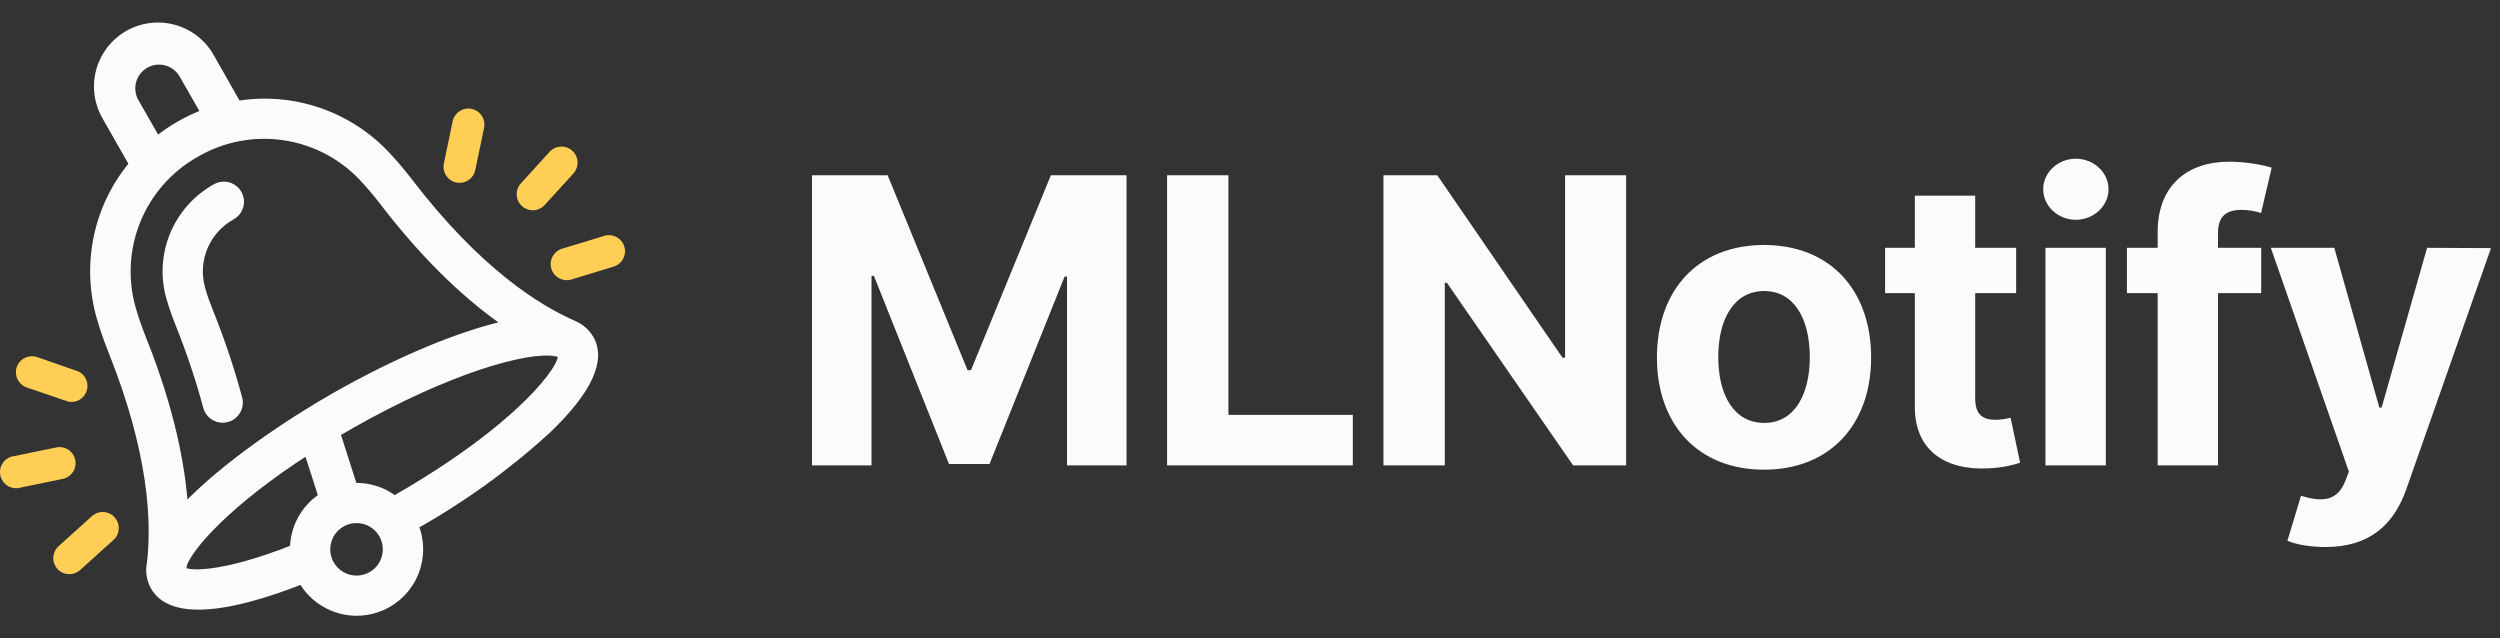 <svg viewBox="0 0 188 48" fill="none" xmlns="http://www.w3.org/2000/svg">
<rect x="0" y="0" width="188" height="48" fill="#333333" stroke="none"/>
<path d="M7.582 23.897C7.819 24.718 8.114 25.563 8.457 26.422C11.492 34.009 11.719 39.23 11.356 42.33C11.228 42.929 11.319 43.554 11.612 44.093C12.207 45.136 13.41 45.541 14.922 45.541C17.155 45.541 20.069 44.657 22.727 43.609C23.135 44.333 23.728 44.935 24.446 45.355C25.163 45.775 25.979 45.997 26.81 46C27.302 46 27.791 45.924 28.259 45.773C29.443 45.392 30.428 44.557 30.997 43.452C31.566 42.346 31.672 41.061 31.294 39.877C31.255 39.756 31.207 39.635 31.159 39.519C34.783 37.491 38.159 35.049 41.219 32.242C44.215 29.344 45.269 27.079 44.351 25.481C44.09 25.039 43.703 24.686 43.239 24.467L43.176 24.433C40.33 23.206 35.865 20.357 30.782 13.736C30.216 13.002 29.637 12.316 29.057 11.694C27.647 10.186 25.886 9.051 23.931 8.388C21.976 7.725 19.887 7.555 17.851 7.893L15.874 4.416C15.594 3.88 15.208 3.406 14.74 3.022C14.272 2.639 13.731 2.353 13.151 2.183C12.57 2.012 11.961 1.96 11.36 2.03C10.758 2.1 10.177 2.29 9.651 2.589C9.125 2.888 8.665 3.29 8.297 3.771C7.93 4.252 7.663 4.801 7.513 5.387C7.363 5.973 7.332 6.584 7.423 7.182C7.514 7.78 7.724 8.353 8.041 8.868L10.023 12.345C8.697 13.922 7.78 15.801 7.355 17.816C6.929 19.831 7.007 21.919 7.582 23.897ZM13.71 42.904C13.71 42.904 13.71 42.866 13.71 42.846C13.71 42.711 13.743 42.566 13.758 42.422C14.241 41.098 17.029 37.805 23.142 33.874L24.263 37.361C23.608 37.78 23.069 38.356 22.694 39.037C22.318 39.717 22.118 40.481 22.113 41.258C16.546 43.469 14.004 43.247 13.71 42.904ZM28.839 42.354C28.598 42.823 28.201 43.193 27.716 43.402C27.232 43.611 26.69 43.646 26.183 43.501C25.675 43.355 25.234 43.038 24.935 42.605C24.635 42.17 24.495 41.646 24.539 41.12C24.583 40.595 24.808 40.101 25.175 39.722C25.542 39.344 26.03 39.105 26.554 39.045C27.078 38.986 27.607 39.109 28.05 39.396C28.493 39.682 28.823 40.113 28.984 40.615C29.076 40.9 29.11 41.199 29.085 41.497C29.06 41.794 28.977 42.084 28.839 42.349V42.354ZM29.666 37.592C29.444 37.422 29.208 37.272 28.96 37.143C28.226 36.763 27.404 36.585 26.578 36.627L25.278 32.57L26.365 31.937C33.57 27.837 39.572 26.099 41.78 26.485C41.892 26.504 42.003 26.535 42.108 26.577L42.191 26.616L42.249 26.649C42.553 27.523 39.137 32.188 29.666 37.592ZM10.926 4.826C11.408 4.553 11.979 4.481 12.514 4.628C13.048 4.775 13.503 5.127 13.777 5.609L15.435 8.506C14.118 8.994 12.891 9.694 11.801 10.578L10.143 7.68C10.007 7.442 9.919 7.178 9.885 6.906C9.85 6.633 9.87 6.356 9.943 6.091C10.015 5.826 10.14 5.578 10.308 5.361C10.477 5.144 10.687 4.962 10.926 4.826ZM14.739 11.515C16.732 10.357 19.059 9.907 21.34 10.24C23.622 10.572 25.723 11.667 27.303 13.345C27.829 13.91 28.361 14.533 28.878 15.209C32.318 19.691 35.532 22.559 38.219 24.385C34.725 25.138 30.052 27.065 25.172 29.837C21.789 31.768 16.826 35.072 13.845 38.259C13.632 35.009 12.811 30.778 10.709 25.524C10.395 24.742 10.124 23.964 9.911 23.221C9.279 21.011 9.411 18.653 10.287 16.529C11.164 14.404 12.732 12.637 14.739 11.515Z" fill="#FBFBFB" stroke="#FBFBFB" stroke-width="0.611"/>
<path d="M13.511 24.404C14.321 26.415 15.01 28.473 15.575 30.566C15.614 30.721 15.683 30.868 15.779 30.996C15.875 31.125 15.995 31.233 16.133 31.314C16.271 31.395 16.424 31.448 16.583 31.47C16.742 31.492 16.904 31.482 17.059 31.44C17.213 31.399 17.359 31.327 17.485 31.229C17.612 31.131 17.718 31.009 17.798 30.87C17.877 30.73 17.927 30.577 17.946 30.418C17.965 30.258 17.953 30.097 17.909 29.943C17.319 27.756 16.599 25.607 15.754 23.506C15.502 22.873 15.27 22.269 15.125 21.7C14.835 20.661 14.905 19.554 15.323 18.56C15.742 17.566 16.484 16.742 17.43 16.223C17.568 16.145 17.689 16.04 17.787 15.915C17.885 15.79 17.956 15.647 17.999 15.494C18.041 15.341 18.052 15.181 18.033 15.024C18.013 14.867 17.963 14.714 17.884 14.576C17.806 14.439 17.701 14.318 17.576 14.22C17.451 14.123 17.308 14.051 17.155 14.008C17.002 13.966 16.842 13.955 16.684 13.974C16.527 13.994 16.375 14.044 16.237 14.123C14.817 14.909 13.706 16.152 13.083 17.649C12.46 19.147 12.362 20.811 12.806 22.371C12.994 23.018 13.231 23.704 13.511 24.404Z" fill="#FBFBFB" stroke="#FBFBFB" stroke-width="0.611"/>
<path d="M40.959 15.417L43.119 13.046C43.335 12.809 43.447 12.496 43.432 12.176C43.418 11.855 43.276 11.554 43.039 11.339C42.802 11.123 42.489 11.01 42.168 11.025C41.848 11.04 41.547 11.181 41.331 11.418L39.171 13.789C38.955 14.026 38.842 14.339 38.857 14.659C38.872 14.98 39.013 15.281 39.25 15.496C39.487 15.712 39.801 15.825 40.121 15.81C40.441 15.795 40.743 15.654 40.959 15.417Z" fill="#FFCE54"/>
<path d="M45.434 17.74L42.264 18.705C42.112 18.752 41.971 18.829 41.849 18.93C41.727 19.031 41.626 19.156 41.552 19.296C41.478 19.436 41.432 19.59 41.417 19.748C41.403 19.906 41.419 20.065 41.466 20.217C41.513 20.369 41.59 20.509 41.691 20.631C41.793 20.753 41.917 20.854 42.058 20.928C42.198 21.002 42.352 21.048 42.51 21.063C42.668 21.077 42.827 21.061 42.979 21.014L46.149 20.048C46.455 19.953 46.711 19.741 46.861 19.457C47.01 19.174 47.041 18.843 46.946 18.536C46.851 18.23 46.639 17.974 46.355 17.825C46.071 17.675 45.74 17.645 45.434 17.74Z" fill="#FFCE54"/>
<path d="M34.561 13.751C34.839 13.75 35.108 13.653 35.323 13.477C35.537 13.301 35.685 13.057 35.74 12.785L36.417 9.54C36.461 9.235 36.386 8.925 36.209 8.673C36.032 8.422 35.765 8.247 35.463 8.185C35.161 8.124 34.847 8.18 34.586 8.342C34.324 8.504 34.133 8.759 34.054 9.057L33.377 12.302C33.342 12.477 33.345 12.659 33.388 12.832C33.431 13.006 33.512 13.168 33.625 13.307C33.739 13.446 33.882 13.557 34.043 13.634C34.205 13.711 34.382 13.751 34.561 13.751Z" fill="#FFCE54"/>
<path d="M1.577 36.66L4.717 36.013C4.873 35.982 5.021 35.92 5.152 35.831C5.284 35.742 5.396 35.628 5.484 35.496C5.571 35.364 5.632 35.216 5.662 35.06C5.692 34.904 5.691 34.744 5.66 34.589C5.628 34.433 5.566 34.286 5.477 34.154C5.388 34.023 5.274 33.91 5.142 33.823C5.01 33.735 4.861 33.675 4.706 33.645C4.55 33.614 4.39 33.615 4.234 33.647L1.093 34.294C0.773 34.326 0.478 34.484 0.274 34.733C0.071 34.982 -0.026 35.302 0.006 35.622C0.038 35.942 0.196 36.237 0.445 36.441C0.694 36.644 1.014 36.741 1.335 36.709C1.417 36.701 1.498 36.685 1.577 36.66Z" fill="#FFCE54"/>
<path d="M4.427 41.055C4.305 41.16 4.206 41.288 4.134 41.432C4.062 41.577 4.02 41.733 4.01 41.894C4 42.055 4.022 42.216 4.075 42.367C4.128 42.519 4.211 42.659 4.319 42.779C4.427 42.898 4.558 42.995 4.704 43.063C4.849 43.131 5.007 43.169 5.168 43.176C5.329 43.182 5.49 43.156 5.64 43.1C5.791 43.043 5.929 42.957 6.046 42.847L8.51 40.625C8.632 40.52 8.732 40.392 8.804 40.248C8.875 40.104 8.917 39.947 8.928 39.786C8.938 39.625 8.915 39.465 8.862 39.313C8.809 39.161 8.726 39.021 8.618 38.901C8.511 38.782 8.38 38.685 8.234 38.617C8.088 38.549 7.93 38.511 7.769 38.504C7.609 38.498 7.448 38.524 7.297 38.58C7.147 38.637 7.009 38.723 6.892 38.834L4.427 41.055Z" fill="#FFCE54"/>
<path d="M5.9 27.934L2.783 26.848C2.481 26.748 2.152 26.771 1.867 26.912C1.582 27.053 1.364 27.302 1.261 27.602C1.158 27.903 1.177 28.233 1.316 28.519C1.454 28.805 1.7 29.026 2 29.132L5.136 30.204C5.424 30.261 5.723 30.211 5.977 30.064C6.231 29.917 6.422 29.682 6.516 29.404C6.609 29.126 6.599 28.824 6.485 28.553C6.372 28.282 6.164 28.062 5.9 27.934Z" fill="#FFCE54"/>
<path d="M61.063 13.182V35H65.538V20.746H65.719L71.365 34.894H74.412L80.058 20.799H80.239V35H84.714V13.182H79.025L73.016 27.841H72.761L66.752 13.182H61.063ZM87.764 35H101.731V31.197H92.377V13.182H87.764V35ZM122.285 13.182H117.694V26.903H117.502L108.084 13.182H104.036V35H108.649V21.268H108.809L118.301 35H122.285V13.182ZM132.655 35.32C137.619 35.32 140.709 31.921 140.709 26.882C140.709 21.811 137.619 18.423 132.655 18.423C127.69 18.423 124.601 21.811 124.601 26.882C124.601 31.921 127.69 35.32 132.655 35.32ZM132.676 31.804C130.386 31.804 129.214 29.705 129.214 26.85C129.214 23.995 130.386 21.886 132.676 21.886C134.924 21.886 136.096 23.995 136.096 26.85C136.096 29.705 134.924 31.804 132.676 31.804ZM151.614 18.636H148.535V14.716H143.996V18.636H141.759V22.046H143.996V30.568C143.975 33.775 146.159 35.362 149.451 35.224C150.623 35.181 151.454 34.947 151.912 34.798L151.198 31.421C150.974 31.463 150.495 31.57 150.069 31.57C149.163 31.57 148.535 31.229 148.535 29.972V22.046H151.614V18.636ZM153.82 35H158.358V18.636H153.82V35ZM156.1 16.527C157.453 16.527 158.561 15.494 158.561 14.226C158.561 12.969 157.453 11.935 156.1 11.935C154.757 11.935 153.649 12.969 153.649 14.226C153.649 15.494 154.757 16.527 156.1 16.527ZM170.043 18.636H166.794V17.539C166.794 16.431 167.242 15.781 168.573 15.781C169.117 15.781 169.671 15.898 170.033 16.016L170.832 12.607C170.267 12.436 169.021 12.159 167.625 12.159C164.546 12.159 162.256 13.896 162.256 17.454V18.636H159.944V22.046H162.256V35H166.794V22.046H170.043V18.636ZM174.868 41.136C178.245 41.136 180.035 39.41 180.962 36.769L187.322 18.658L182.517 18.636L179.097 30.653H178.927L175.539 18.636H170.766L176.636 35.469L176.37 36.161C175.773 37.695 174.633 37.77 173.035 37.28L172.013 40.668C172.663 40.945 173.717 41.136 174.868 41.136Z" fill="#FBFBFB"/>
</svg>
